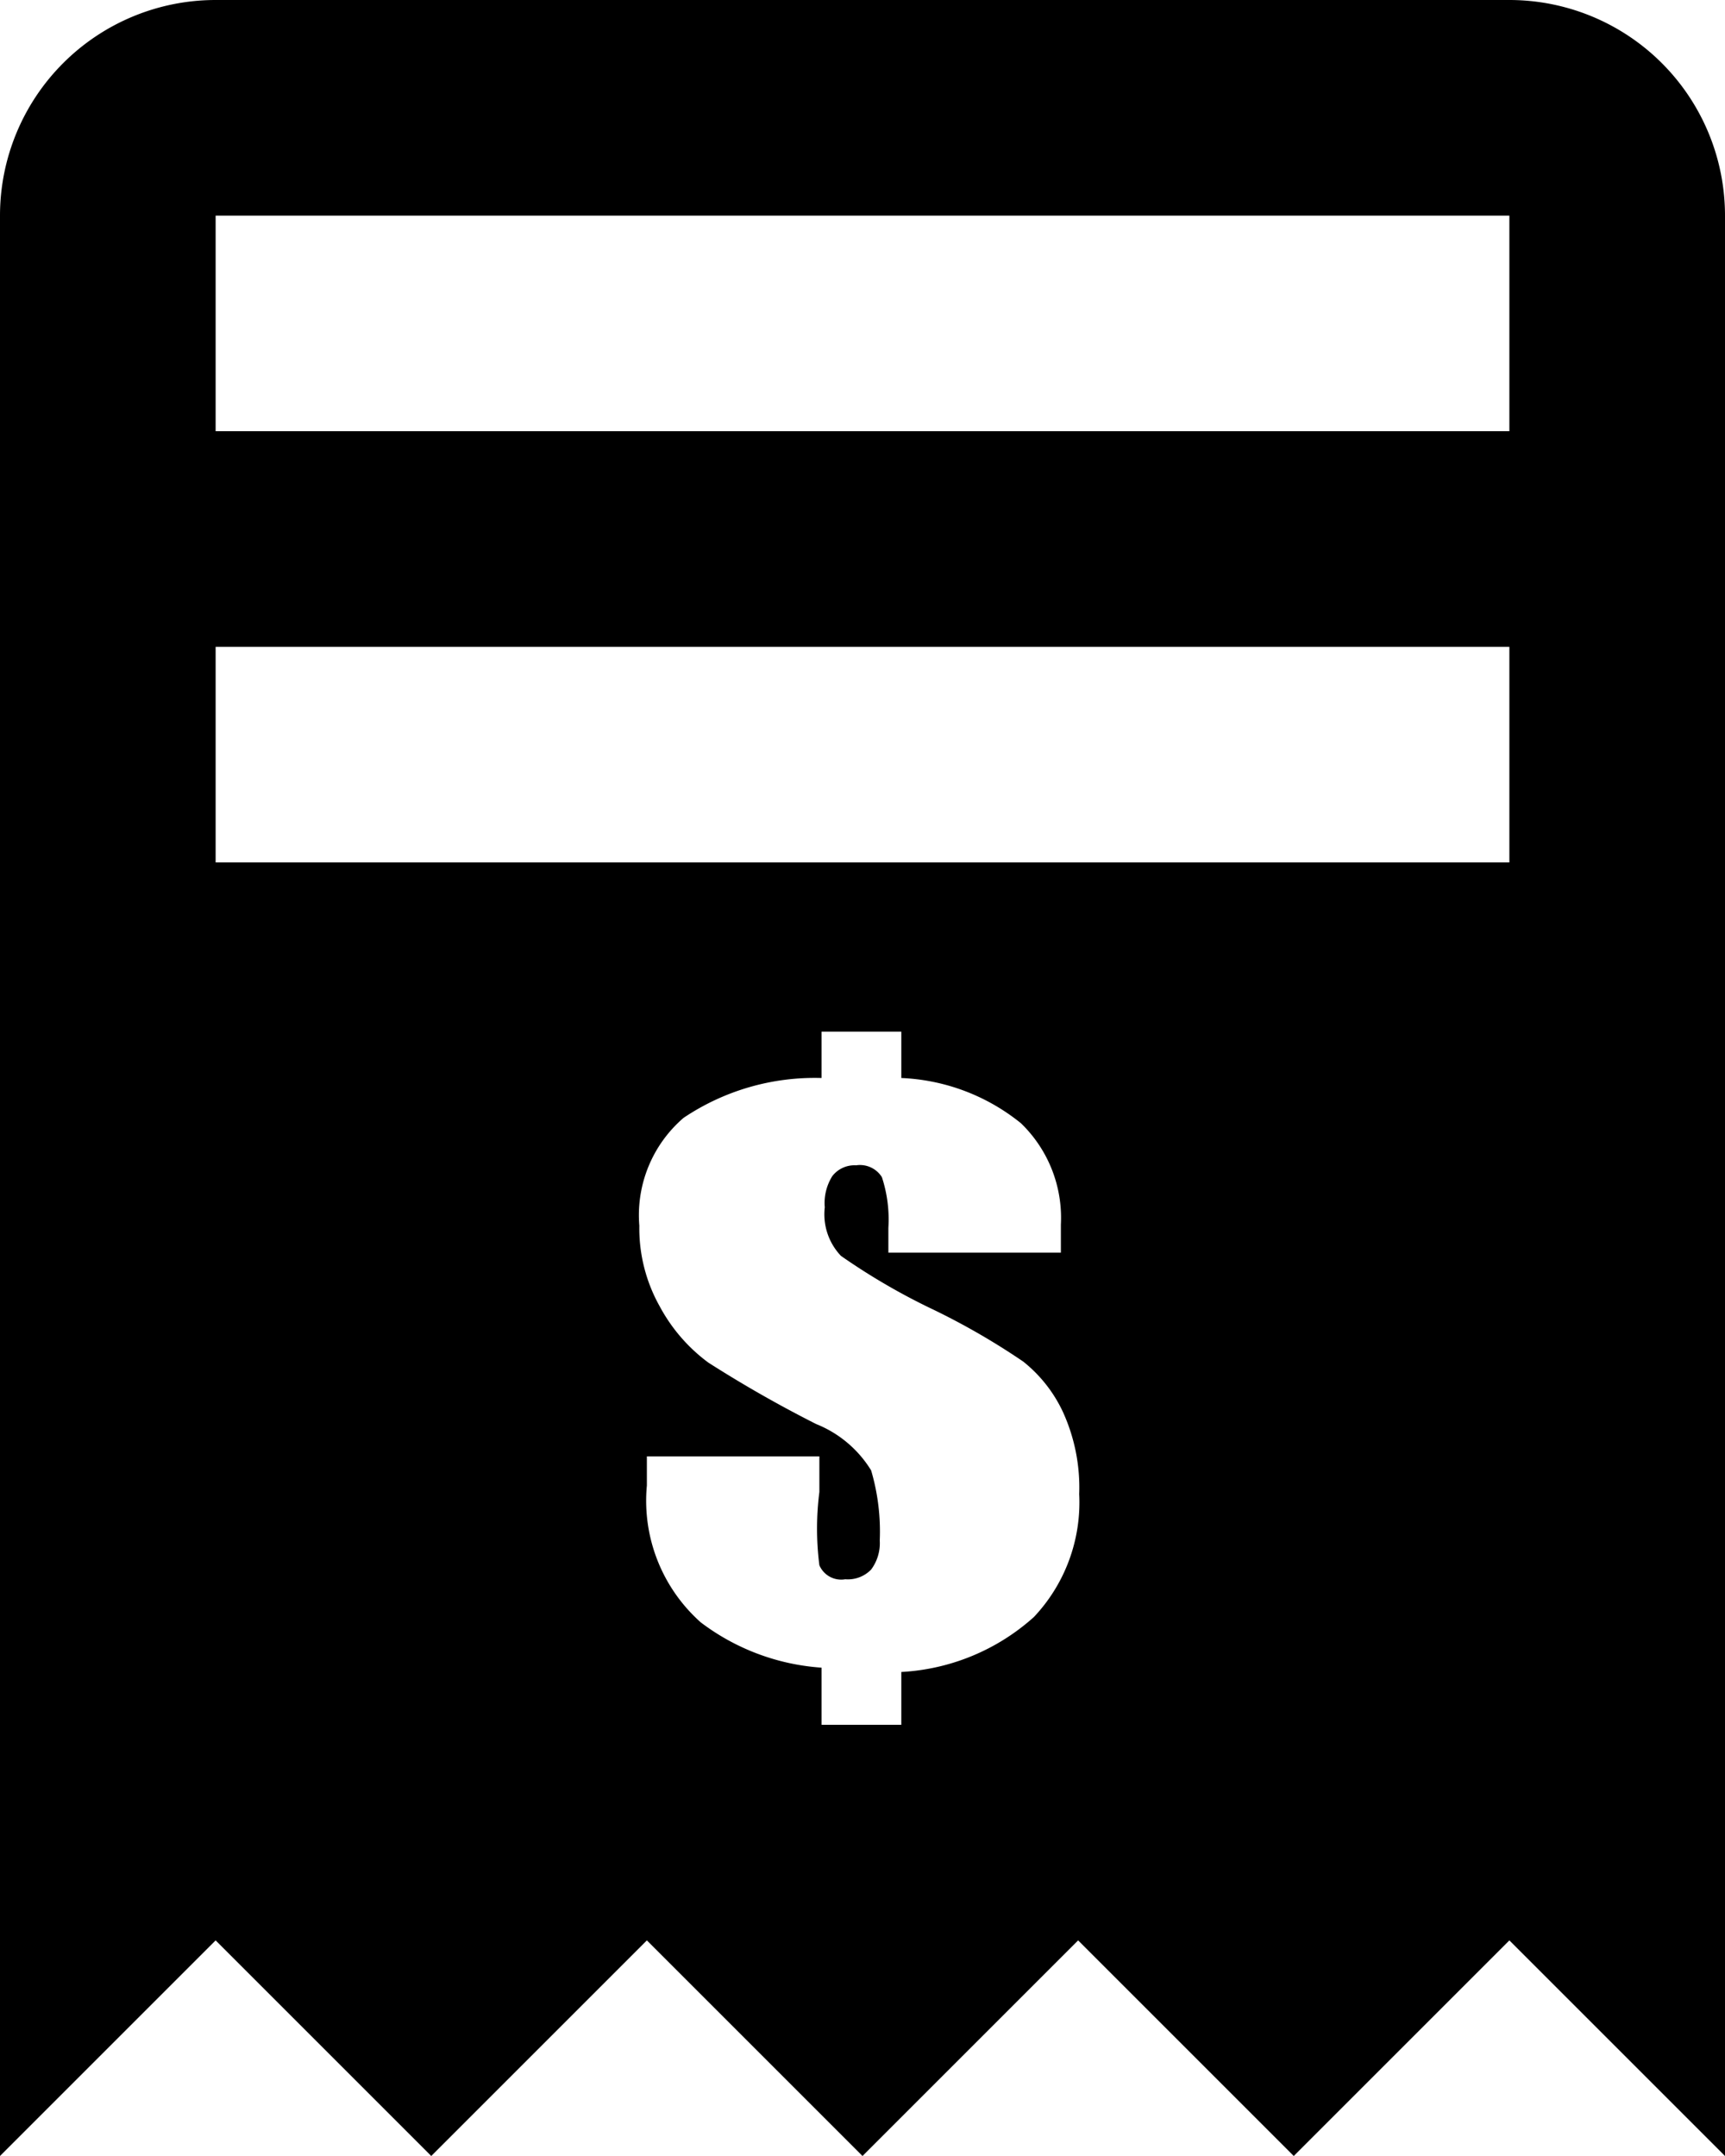 <svg id="Layer_1" data-name="Layer 1" xmlns="http://www.w3.org/2000/svg" viewBox="0 0 16 20"><title>receipt</title><path d="M18,2H6A2,2,0,0,0,4,4V22l2-2,2,2,2-2,2,2,2-2,2,2,2-2,2,2V4A2,2,0,0,0,18,2ZM13.59,17a2,2,0,0,1-1.23.51V18h-.74v-.53a2.09,2.09,0,0,1-1.12-.42A1.51,1.51,0,0,1,10,15.78v-.27h1.6v.33a2.68,2.68,0,0,0,0,.68.22.22,0,0,0,.24.13.3.3,0,0,0,.24-.09.41.41,0,0,0,.08-.27,2,2,0,0,0-.08-.65,1.06,1.06,0,0,0-.51-.43,11.42,11.42,0,0,1-1-.57,1.57,1.57,0,0,1-.45-.52,1.48,1.48,0,0,1-.19-.75,1.19,1.19,0,0,1,.41-1A2.18,2.18,0,0,1,11.62,12v-.43h.74V12a1.89,1.89,0,0,1,1.11.42,1.22,1.22,0,0,1,.37.94q0,.08,0,.26h-1.6v-.23a1.26,1.26,0,0,0-.06-.47.24.24,0,0,0-.24-.11.26.26,0,0,0-.22.1.47.47,0,0,0-.07.29.56.56,0,0,0,.15.45,6,6,0,0,0,.86.5,6.57,6.57,0,0,1,.83.48,1.3,1.3,0,0,1,.37.47,1.69,1.69,0,0,1,.15.76A1.55,1.55,0,0,1,13.59,17ZM18,10H6V8H18Zm0-4H6V4H18Z" transform="translate(-4 -2)"/></svg>